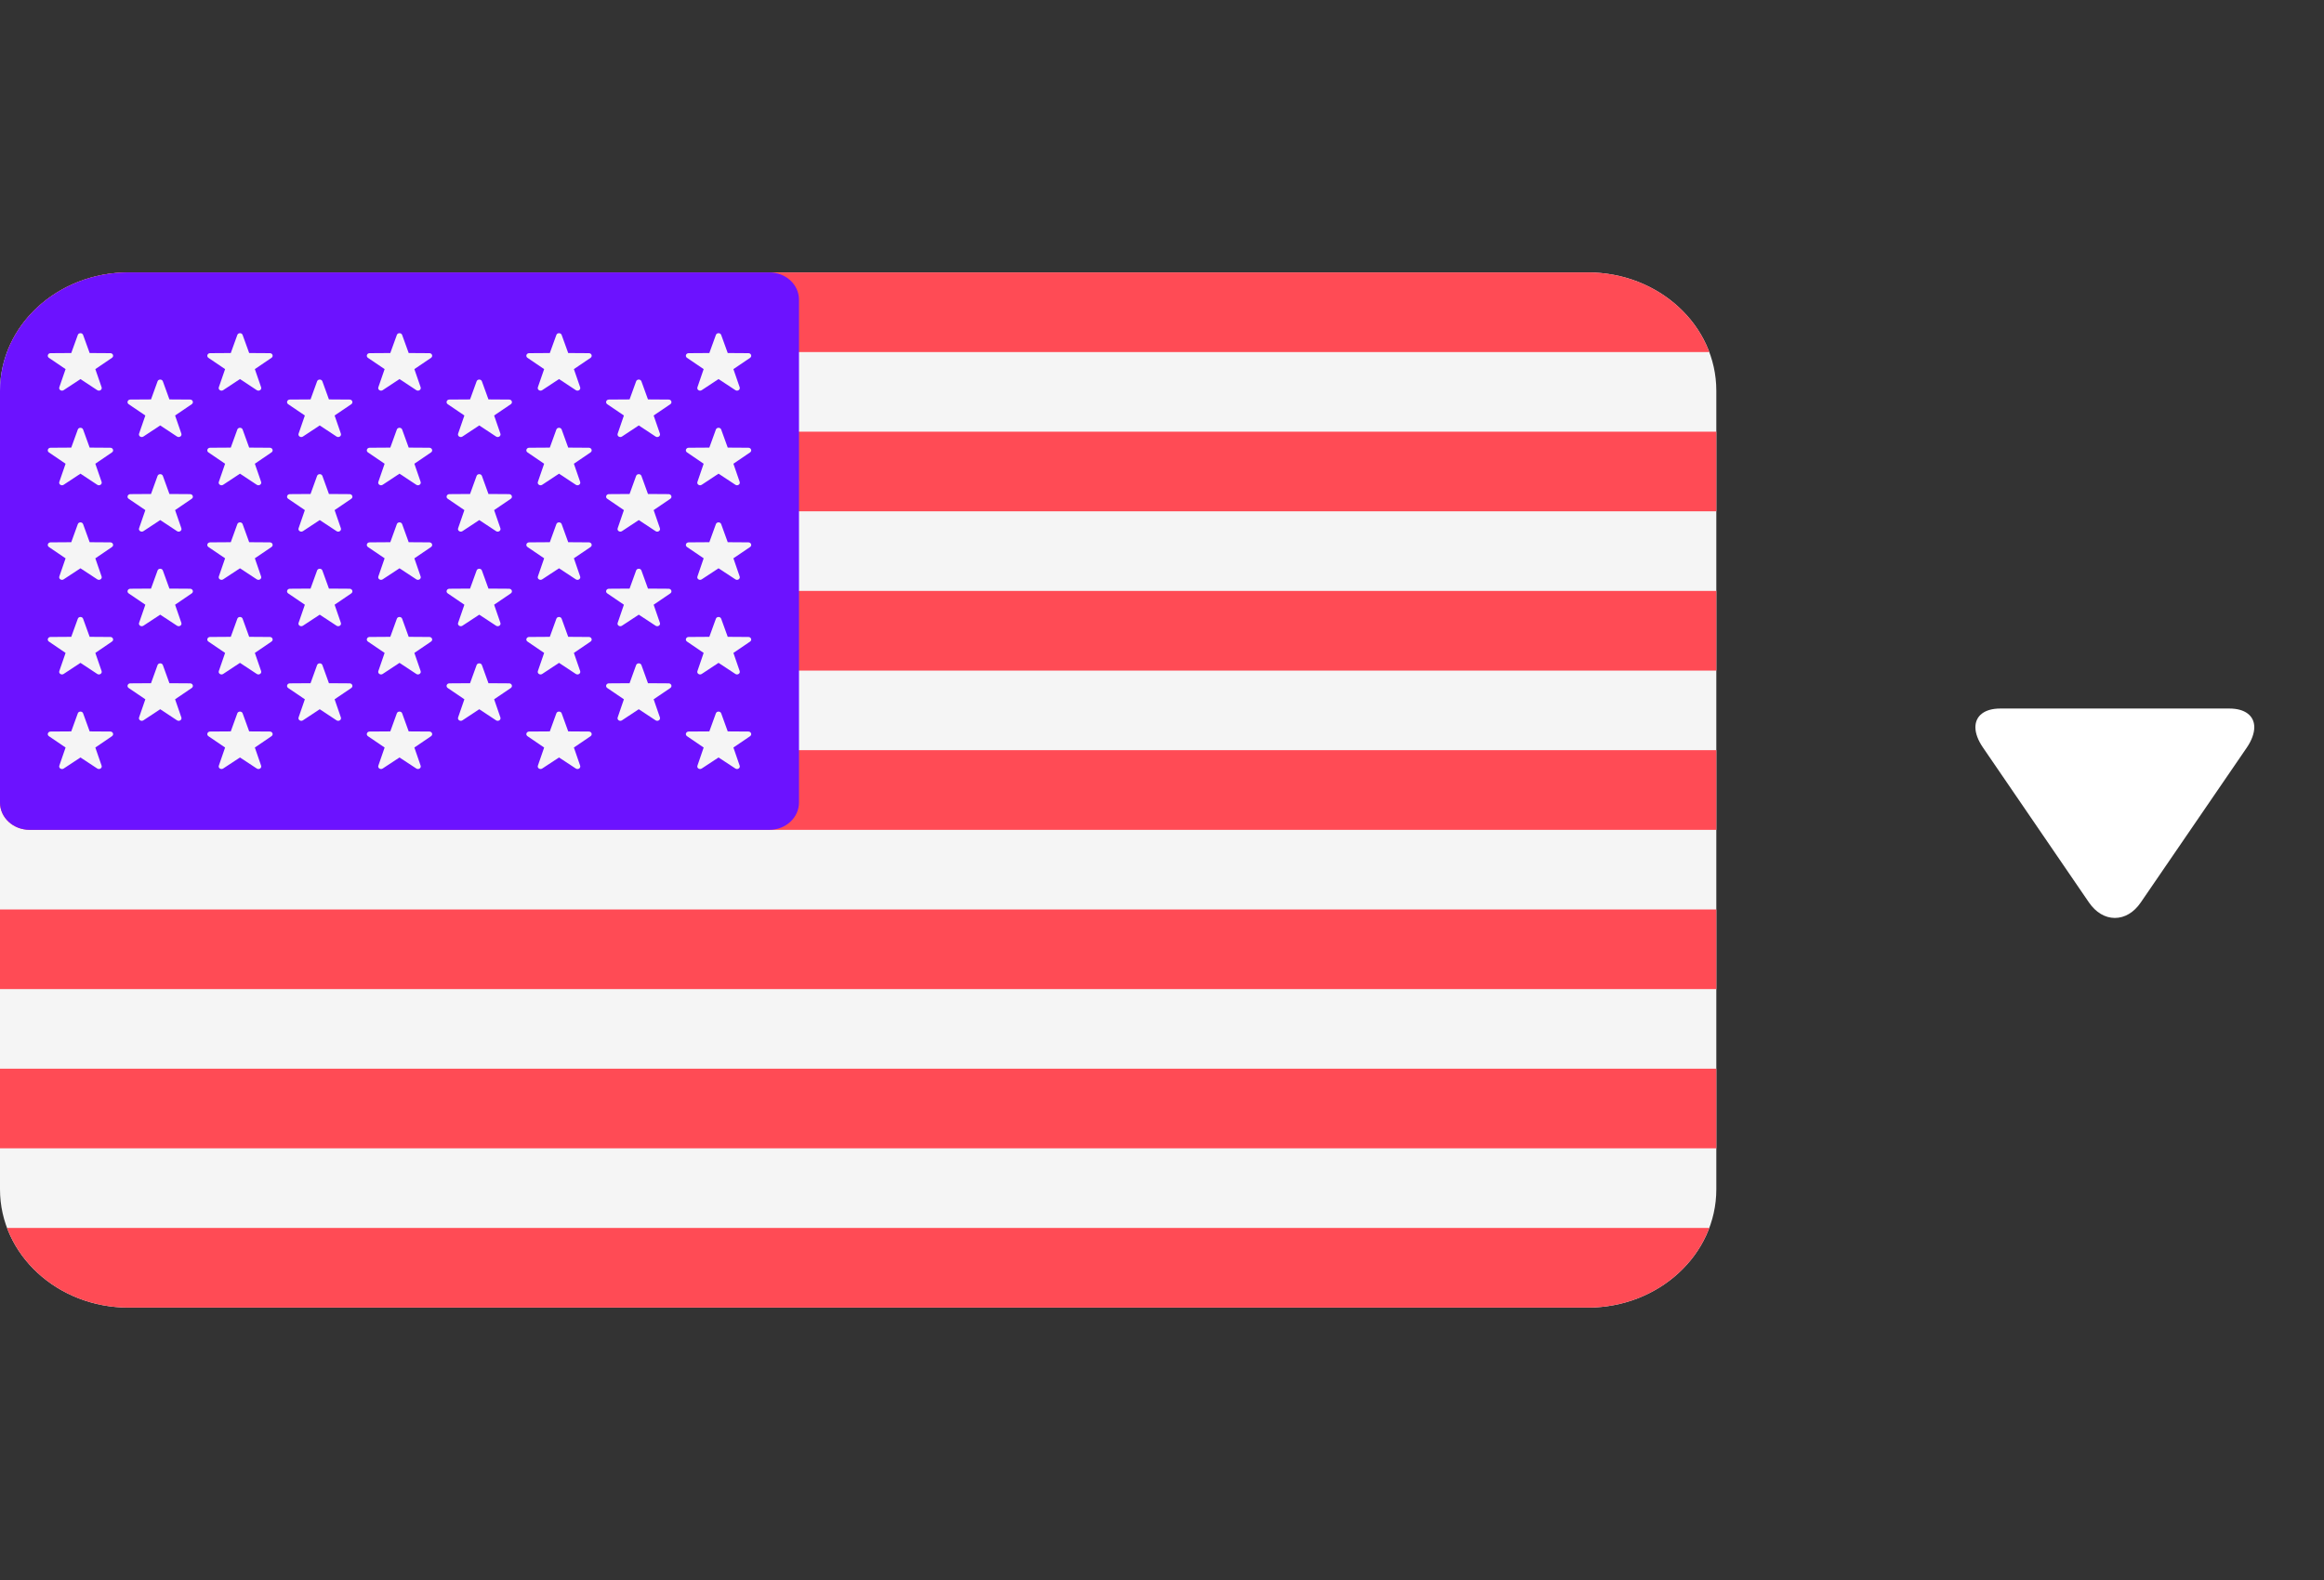 <svg xmlns="http://www.w3.org/2000/svg" width="50" height="34" viewBox="0 0 50 34" fill="none"><rect x="0" y="0" width="50" height="34" fill="#333333" stroke="none"/><path d="M46.057 19.421L48.339 16.088C48.444 15.934 48.5 15.779 48.5 15.65C48.5 15.401 48.3 15.247 47.965 15.247L43.034 15.247C42.7 15.247 42.5 15.401 42.5 15.65C42.5 15.779 42.556 15.931 42.662 16.085L44.943 19.42C45.09 19.634 45.288 19.753 45.5 19.753C45.712 19.753 45.91 19.636 46.057 19.421Z" fill="white"></path><g clip-path="url(#clip0_48_306)"><path d="M34.161 5.862H2.766C1.238 5.862 0 7.002 0 8.408V25.592C0 26.998 1.238 28.138 2.766 28.138H34.161C35.688 28.138 36.926 26.998 36.926 25.592V8.408C36.926 7.002 35.688 5.862 34.161 5.862Z" fill="#F5F5F5"></path><path d="M0.152 7.576H36.774C36.4 6.578 35.371 5.862 34.161 5.862H2.766C1.555 5.862 0.527 6.578 0.152 7.576Z" fill="#FF4B55"></path><path d="M36.926 12.716H0V14.43H36.926V12.716Z" fill="#FF4B55"></path><path d="M36.926 9.289H0V11.002H36.926V9.289Z" fill="#FF4B55"></path><path d="M0 17.271C0 17.594 0.285 17.857 0.637 17.857H36.926V16.143H0V17.271Z" fill="#FF4B55"></path><path d="M36.926 22.998H0V24.711H36.926V22.998Z" fill="#FF4B55"></path><path d="M36.774 26.424H0.152C0.527 27.422 1.555 28.138 2.766 28.138H34.161C35.371 28.138 36.4 27.422 36.774 26.424Z" fill="#FF4B55"></path><path d="M36.926 19.571H0V21.284H36.926V19.571Z" fill="#FF4B55"></path><path d="M0.637 17.857H16.553C16.905 17.857 17.19 17.594 17.19 17.27V6.448C17.19 6.124 16.905 5.862 16.553 5.862H2.766C1.238 5.862 0 7.002 0 8.408V17.27C0 17.594 0.285 17.857 0.637 17.857Z" fill="#6C12FF"></path><path d="M1.788 7.208L1.929 7.597L2.374 7.6C2.432 7.6 2.456 7.668 2.409 7.7L2.051 7.943L2.186 8.334C2.203 8.385 2.14 8.427 2.093 8.396L1.731 8.158L1.369 8.396C1.322 8.427 1.259 8.385 1.276 8.334L1.411 7.943L1.052 7.7C1.006 7.668 1.03 7.6 1.088 7.6L1.533 7.597L1.674 7.208C1.692 7.157 1.77 7.157 1.788 7.208Z" fill="#F5F5F5"></path><path d="M1.788 9.243L1.929 9.632L2.374 9.635C2.432 9.636 2.456 9.704 2.409 9.735L2.051 9.979L2.186 10.37C2.203 10.421 2.14 10.463 2.093 10.432L1.731 10.193L1.369 10.432C1.322 10.463 1.259 10.421 1.276 10.37L1.411 9.979L1.052 9.735C1.006 9.704 1.03 9.636 1.088 9.635L1.533 9.632L1.674 9.243C1.692 9.193 1.77 9.193 1.788 9.243Z" fill="#F5F5F5"></path><path d="M1.788 11.279L1.929 11.668L2.374 11.671C2.432 11.672 2.456 11.739 2.409 11.771L2.051 12.015L2.186 12.406C2.203 12.456 2.14 12.498 2.093 12.467L1.731 12.229L1.369 12.467C1.322 12.498 1.259 12.456 1.276 12.406L1.411 12.015L1.052 11.771C1.006 11.739 1.03 11.672 1.088 11.671L1.533 11.668L1.674 11.279C1.692 11.228 1.77 11.228 1.788 11.279Z" fill="#F5F5F5"></path><path d="M1.788 13.315L1.929 13.704L2.374 13.707C2.432 13.707 2.456 13.775 2.409 13.806L2.051 14.05L2.186 14.441C2.203 14.492 2.14 14.534 2.093 14.503L1.731 14.264L1.369 14.503C1.322 14.534 1.259 14.492 1.276 14.441L1.411 14.05L1.052 13.806C1.006 13.775 1.03 13.707 1.088 13.707L1.533 13.704L1.674 13.315C1.692 13.264 1.77 13.264 1.788 13.315Z" fill="#F5F5F5"></path><path d="M1.788 15.35L1.929 15.739L2.374 15.742C2.432 15.743 2.456 15.81 2.409 15.842L2.051 16.086L2.186 16.477C2.203 16.527 2.14 16.569 2.093 16.538L1.731 16.3L1.369 16.539C1.322 16.569 1.259 16.527 1.276 16.477L1.411 16.086L1.052 15.842C1.006 15.811 1.03 15.743 1.088 15.742L1.533 15.739L1.674 15.35C1.692 15.3 1.77 15.3 1.788 15.35Z" fill="#F5F5F5"></path><path d="M3.504 8.206L3.645 8.595L4.09 8.598C4.148 8.598 4.172 8.666 4.125 8.698L3.767 8.941L3.902 9.332C3.919 9.383 3.856 9.425 3.809 9.394L3.447 9.155L3.085 9.394C3.038 9.425 2.975 9.383 2.992 9.332L3.127 8.941L2.768 8.698C2.722 8.666 2.746 8.598 2.804 8.598L3.249 8.595L3.39 8.206C3.408 8.155 3.486 8.155 3.504 8.206Z" fill="#F5F5F5"></path><path d="M3.504 10.241L3.645 10.63L4.09 10.633C4.148 10.634 4.172 10.702 4.125 10.733L3.767 10.977L3.902 11.368C3.919 11.419 3.856 11.461 3.809 11.43L3.447 11.191L3.085 11.43C3.038 11.46 2.975 11.419 2.992 11.368L3.127 10.977L2.768 10.733C2.722 10.702 2.746 10.634 2.804 10.633L3.249 10.63L3.39 10.241C3.408 10.191 3.486 10.191 3.504 10.241Z" fill="#F5F5F5"></path><path d="M3.504 12.277L3.645 12.666L4.09 12.669C4.148 12.67 4.172 12.737 4.125 12.769L3.767 13.013L3.902 13.404C3.919 13.454 3.856 13.496 3.809 13.465L3.447 13.227L3.085 13.465C3.038 13.496 2.975 13.454 2.992 13.404L3.127 13.013L2.768 12.769C2.722 12.737 2.746 12.67 2.804 12.669L3.249 12.666L3.39 12.277C3.408 12.226 3.486 12.226 3.504 12.277Z" fill="#F5F5F5"></path><path d="M3.504 14.312L3.645 14.702L4.09 14.705C4.148 14.705 4.172 14.773 4.125 14.805L3.767 15.048L3.902 15.439C3.919 15.49 3.856 15.532 3.809 15.501L3.447 15.262L3.085 15.501C3.038 15.532 2.975 15.49 2.992 15.439L3.127 15.048L2.768 14.805C2.722 14.773 2.746 14.705 2.804 14.705L3.249 14.702L3.39 14.312C3.408 14.262 3.486 14.262 3.504 14.312Z" fill="#F5F5F5"></path><path d="M5.22 7.208L5.361 7.597L5.806 7.6C5.864 7.6 5.888 7.668 5.841 7.7L5.483 7.943L5.618 8.334C5.635 8.385 5.572 8.427 5.525 8.396L5.163 8.157L4.801 8.396C4.754 8.427 4.691 8.385 4.708 8.334L4.843 7.943L4.484 7.7C4.438 7.668 4.462 7.6 4.52 7.6L4.965 7.597L5.106 7.208C5.124 7.157 5.202 7.157 5.22 7.208Z" fill="#F5F5F5"></path><path d="M5.22 9.243L5.361 9.632L5.806 9.635C5.864 9.636 5.888 9.704 5.841 9.735L5.483 9.979L5.618 10.37C5.635 10.421 5.572 10.463 5.525 10.432L5.163 10.193L4.801 10.432C4.754 10.463 4.691 10.421 4.708 10.37L4.843 9.979L4.484 9.735C4.438 9.704 4.462 9.636 4.52 9.635L4.965 9.632L5.106 9.243C5.124 9.193 5.202 9.193 5.22 9.243Z" fill="#F5F5F5"></path><path d="M5.22 11.279L5.361 11.668L5.806 11.671C5.864 11.672 5.888 11.739 5.841 11.771L5.483 12.014L5.618 12.406C5.635 12.456 5.572 12.498 5.525 12.467L5.163 12.229L4.801 12.467C4.754 12.498 4.691 12.456 4.708 12.406L4.843 12.014L4.484 11.771C4.438 11.739 4.462 11.672 4.52 11.671L4.965 11.668L5.106 11.279C5.124 11.228 5.202 11.228 5.22 11.279Z" fill="#F5F5F5"></path><path d="M5.22 13.315L5.361 13.704L5.806 13.707C5.864 13.707 5.888 13.775 5.841 13.806L5.483 14.05L5.618 14.441C5.635 14.492 5.572 14.534 5.525 14.503L5.163 14.264L4.801 14.503C4.754 14.534 4.691 14.492 4.708 14.441L4.843 14.05L4.484 13.806C4.438 13.775 4.462 13.707 4.52 13.707L4.965 13.704L5.106 13.315C5.124 13.264 5.202 13.264 5.22 13.315Z" fill="#F5F5F5"></path><path d="M5.22 15.35L5.361 15.739L5.806 15.742C5.864 15.743 5.888 15.81 5.841 15.842L5.483 16.086L5.618 16.477C5.635 16.527 5.572 16.569 5.525 16.538L5.163 16.3L4.801 16.538C4.754 16.569 4.691 16.527 4.708 16.477L4.843 16.086L4.484 15.842C4.438 15.81 4.462 15.743 4.52 15.742L4.965 15.739L5.106 15.35C5.124 15.3 5.202 15.3 5.22 15.35Z" fill="#F5F5F5"></path><path d="M6.936 8.206L7.077 8.595L7.522 8.598C7.58 8.598 7.604 8.666 7.558 8.698L7.199 8.941L7.334 9.332C7.351 9.383 7.288 9.425 7.241 9.394L6.879 9.155L6.517 9.394C6.47 9.425 6.407 9.383 6.424 9.332L6.559 8.941L6.2 8.698C6.154 8.666 6.178 8.598 6.236 8.598L6.681 8.595L6.822 8.206C6.84 8.155 6.918 8.155 6.936 8.206Z" fill="#F5F5F5"></path><path d="M6.936 10.241L7.077 10.63L7.522 10.633C7.58 10.634 7.604 10.702 7.558 10.733L7.199 10.977L7.334 11.368C7.351 11.419 7.288 11.461 7.241 11.43L6.879 11.191L6.517 11.43C6.47 11.46 6.407 11.419 6.424 11.368L6.559 10.977L6.2 10.733C6.154 10.702 6.178 10.634 6.236 10.633L6.681 10.63L6.822 10.241C6.84 10.191 6.918 10.191 6.936 10.241Z" fill="#F5F5F5"></path><path d="M6.936 12.277L7.077 12.666L7.522 12.669C7.58 12.67 7.604 12.737 7.558 12.769L7.199 13.013L7.334 13.404C7.351 13.454 7.288 13.496 7.241 13.465L6.879 13.227L6.517 13.465C6.47 13.496 6.407 13.454 6.424 13.404L6.559 13.013L6.2 12.769C6.154 12.737 6.178 12.67 6.236 12.669L6.681 12.666L6.822 12.277C6.84 12.226 6.918 12.226 6.936 12.277Z" fill="#F5F5F5"></path><path d="M6.936 14.312L7.077 14.702L7.522 14.705C7.58 14.705 7.604 14.773 7.558 14.805L7.199 15.048L7.334 15.439C7.351 15.49 7.288 15.532 7.241 15.501L6.879 15.262L6.517 15.501C6.47 15.532 6.407 15.49 6.424 15.439L6.559 15.048L6.2 14.805C6.154 14.773 6.178 14.705 6.236 14.705L6.681 14.702L6.822 14.312C6.84 14.262 6.918 14.262 6.936 14.312Z" fill="#F5F5F5"></path><path d="M8.652 7.208L8.793 7.597L9.238 7.6C9.296 7.6 9.32 7.668 9.274 7.7L8.915 7.943L9.05 8.334C9.067 8.385 9.004 8.427 8.957 8.396L8.595 8.157L8.233 8.396C8.186 8.427 8.123 8.385 8.14 8.334L8.275 7.943L7.916 7.7C7.87 7.668 7.894 7.6 7.952 7.6L8.397 7.597L8.538 7.208C8.556 7.157 8.634 7.157 8.652 7.208Z" fill="#F5F5F5"></path><path d="M8.652 9.243L8.793 9.632L9.238 9.635C9.296 9.636 9.32 9.704 9.274 9.735L8.915 9.979L9.05 10.37C9.067 10.421 9.004 10.463 8.957 10.432L8.595 10.193L8.233 10.432C8.186 10.463 8.123 10.421 8.14 10.37L8.275 9.979L7.916 9.735C7.87 9.704 7.894 9.636 7.952 9.635L8.397 9.632L8.538 9.243C8.556 9.193 8.634 9.193 8.652 9.243Z" fill="#F5F5F5"></path><path d="M8.652 11.279L8.793 11.668L9.238 11.671C9.296 11.672 9.32 11.739 9.274 11.771L8.915 12.015L9.05 12.406C9.067 12.456 9.004 12.498 8.957 12.467L8.595 12.229L8.233 12.467C8.186 12.498 8.123 12.456 8.14 12.406L8.275 12.014L7.916 11.771C7.87 11.739 7.894 11.671 7.952 11.671L8.397 11.668L8.538 11.279C8.556 11.228 8.634 11.228 8.652 11.279Z" fill="#F5F5F5"></path><path d="M8.652 13.315L8.793 13.704L9.238 13.707C9.296 13.707 9.32 13.775 9.274 13.806L8.915 14.05L9.05 14.441C9.067 14.492 9.004 14.534 8.957 14.503L8.595 14.264L8.233 14.503C8.186 14.534 8.123 14.492 8.14 14.441L8.275 14.05L7.916 13.806C7.87 13.775 7.894 13.707 7.952 13.707L8.397 13.704L8.538 13.315C8.556 13.264 8.634 13.264 8.652 13.315Z" fill="#F5F5F5"></path><path d="M8.652 15.35L8.793 15.739L9.238 15.742C9.296 15.743 9.32 15.81 9.274 15.842L8.915 16.086L9.05 16.477C9.067 16.527 9.004 16.569 8.957 16.538L8.595 16.3L8.233 16.538C8.186 16.569 8.123 16.527 8.14 16.477L8.275 16.086L7.916 15.842C7.87 15.81 7.894 15.743 7.952 15.742L8.397 15.739L8.538 15.35C8.556 15.3 8.634 15.3 8.652 15.35Z" fill="#F5F5F5"></path><path d="M10.368 8.206L10.509 8.595L10.954 8.598C11.012 8.598 11.036 8.666 10.99 8.698L10.631 8.941L10.766 9.332C10.783 9.383 10.72 9.425 10.673 9.394L10.311 9.155L9.949 9.394C9.902 9.425 9.839 9.383 9.856 9.332L9.991 8.941L9.633 8.698C9.586 8.666 9.61 8.598 9.668 8.598L10.113 8.595L10.254 8.206C10.272 8.155 10.35 8.155 10.368 8.206Z" fill="#F5F5F5"></path><path d="M10.368 10.241L10.509 10.63L10.954 10.633C11.012 10.634 11.036 10.702 10.99 10.733L10.631 10.977L10.766 11.368C10.783 11.419 10.72 11.461 10.673 11.43L10.311 11.191L9.949 11.43C9.902 11.46 9.839 11.419 9.856 11.368L9.991 10.977L9.633 10.733C9.586 10.702 9.61 10.634 9.668 10.633L10.113 10.63L10.254 10.241C10.272 10.191 10.35 10.191 10.368 10.241Z" fill="#F5F5F5"></path><path d="M10.368 12.277L10.509 12.666L10.954 12.669C11.012 12.67 11.036 12.737 10.99 12.769L10.631 13.013L10.766 13.404C10.783 13.454 10.72 13.496 10.673 13.465L10.311 13.227L9.949 13.465C9.902 13.496 9.839 13.454 9.856 13.404L9.991 13.013L9.633 12.769C9.586 12.737 9.61 12.67 9.668 12.669L10.113 12.666L10.254 12.277C10.272 12.226 10.35 12.226 10.368 12.277Z" fill="#F5F5F5"></path><path d="M10.368 14.312L10.509 14.702L10.954 14.705C11.012 14.705 11.036 14.773 10.99 14.805L10.631 15.048L10.766 15.439C10.783 15.49 10.72 15.532 10.673 15.501L10.311 15.262L9.949 15.501C9.902 15.532 9.839 15.49 9.856 15.439L9.991 15.048L9.633 14.805C9.586 14.773 9.61 14.705 9.668 14.705L10.113 14.702L10.254 14.312C10.272 14.262 10.35 14.262 10.368 14.312Z" fill="#F5F5F5"></path><path d="M12.084 7.208L12.225 7.597L12.67 7.6C12.728 7.6 12.752 7.668 12.706 7.7L12.347 7.943L12.482 8.334C12.499 8.385 12.437 8.427 12.389 8.396L12.027 8.157L11.665 8.396C11.618 8.427 11.555 8.385 11.572 8.334L11.707 7.943L11.349 7.7C11.302 7.668 11.326 7.6 11.384 7.6L11.829 7.597L11.97 7.208C11.988 7.157 12.066 7.157 12.084 7.208Z" fill="#F5F5F5"></path><path d="M12.084 9.243L12.225 9.632L12.67 9.635C12.728 9.636 12.752 9.704 12.706 9.735L12.347 9.979L12.482 10.37C12.499 10.421 12.437 10.463 12.389 10.432L12.027 10.193L11.665 10.432C11.618 10.463 11.555 10.421 11.572 10.37L11.707 9.979L11.349 9.735C11.302 9.704 11.326 9.636 11.384 9.635L11.829 9.632L11.97 9.243C11.988 9.193 12.066 9.193 12.084 9.243Z" fill="#F5F5F5"></path><path d="M12.084 11.279L12.225 11.668L12.67 11.671C12.728 11.672 12.752 11.739 12.706 11.771L12.347 12.014L12.482 12.406C12.499 12.456 12.437 12.498 12.389 12.467L12.027 12.229L11.665 12.467C11.618 12.498 11.555 12.456 11.572 12.406L11.707 12.014L11.349 11.771C11.302 11.739 11.326 11.672 11.384 11.671L11.829 11.668L11.97 11.279C11.988 11.228 12.066 11.228 12.084 11.279Z" fill="#F5F5F5"></path><path d="M12.084 13.315L12.225 13.704L12.67 13.707C12.728 13.707 12.752 13.775 12.706 13.806L12.347 14.05L12.482 14.441C12.499 14.492 12.437 14.534 12.389 14.503L12.027 14.264L11.665 14.503C11.618 14.534 11.555 14.492 11.572 14.441L11.707 14.05L11.349 13.806C11.302 13.775 11.326 13.707 11.384 13.707L11.829 13.704L11.97 13.315C11.988 13.264 12.066 13.264 12.084 13.315Z" fill="#F5F5F5"></path><path d="M12.084 15.35L12.225 15.739L12.67 15.742C12.728 15.743 12.752 15.81 12.706 15.842L12.347 16.086L12.482 16.477C12.499 16.527 12.437 16.569 12.389 16.538L12.027 16.3L11.665 16.538C11.618 16.569 11.555 16.527 11.572 16.477L11.707 16.086L11.349 15.842C11.302 15.81 11.326 15.743 11.384 15.742L11.829 15.739L11.97 15.35C11.988 15.3 12.066 15.3 12.084 15.35Z" fill="#F5F5F5"></path><path d="M13.8 8.206L13.941 8.595L14.386 8.598C14.444 8.598 14.468 8.666 14.422 8.698L14.063 8.941L14.198 9.332C14.215 9.383 14.152 9.425 14.105 9.394L13.743 9.155L13.381 9.394C13.334 9.425 13.271 9.383 13.289 9.332L13.423 8.941L13.065 8.698C13.018 8.666 13.042 8.598 13.1 8.598L13.545 8.595L13.686 8.206C13.704 8.155 13.782 8.155 13.8 8.206Z" fill="#F5F5F5"></path><path d="M13.8 10.241L13.941 10.63L14.386 10.633C14.444 10.634 14.468 10.702 14.422 10.733L14.063 10.977L14.198 11.368C14.215 11.419 14.152 11.461 14.105 11.43L13.743 11.191L13.381 11.43C13.334 11.46 13.271 11.419 13.289 11.368L13.423 10.977L13.065 10.733C13.018 10.702 13.042 10.634 13.1 10.633L13.545 10.63L13.686 10.241C13.704 10.191 13.782 10.191 13.8 10.241Z" fill="#F5F5F5"></path><path d="M13.8 12.277L13.941 12.666L14.386 12.669C14.444 12.67 14.468 12.737 14.422 12.769L14.063 13.013L14.198 13.404C14.215 13.454 14.152 13.496 14.105 13.465L13.743 13.227L13.381 13.465C13.334 13.496 13.271 13.454 13.289 13.404L13.423 13.013L13.065 12.769C13.018 12.737 13.042 12.67 13.1 12.669L13.545 12.666L13.686 12.277C13.704 12.226 13.782 12.226 13.8 12.277Z" fill="#F5F5F5"></path><path d="M13.8 14.312L13.941 14.702L14.386 14.705C14.444 14.705 14.468 14.773 14.422 14.805L14.063 15.048L14.198 15.439C14.215 15.49 14.152 15.532 14.105 15.501L13.743 15.262L13.381 15.501C13.334 15.532 13.271 15.49 13.289 15.439L13.423 15.048L13.065 14.805C13.018 14.773 13.042 14.705 13.1 14.705L13.545 14.702L13.686 14.312C13.704 14.262 13.782 14.262 13.8 14.312Z" fill="#F5F5F5"></path><path d="M15.516 7.208L15.657 7.597L16.102 7.6C16.16 7.6 16.184 7.668 16.138 7.7L15.779 7.943L15.914 8.334C15.931 8.385 15.868 8.427 15.822 8.396L15.459 8.157L15.097 8.396C15.05 8.427 14.987 8.385 15.005 8.334L15.139 7.943L14.781 7.7C14.734 7.668 14.758 7.6 14.816 7.6L15.261 7.597L15.402 7.208C15.42 7.157 15.498 7.157 15.516 7.208Z" fill="#F5F5F5"></path><path d="M15.516 9.243L15.657 9.632L16.102 9.635C16.16 9.636 16.184 9.704 16.138 9.735L15.779 9.979L15.914 10.37C15.931 10.421 15.868 10.463 15.822 10.432L15.459 10.193L15.097 10.432C15.05 10.463 14.987 10.421 15.005 10.37L15.139 9.979L14.781 9.735C14.734 9.704 14.758 9.636 14.816 9.635L15.261 9.632L15.402 9.243C15.42 9.193 15.498 9.193 15.516 9.243Z" fill="#F5F5F5"></path><path d="M15.516 11.279L15.657 11.668L16.102 11.671C16.16 11.672 16.184 11.739 16.138 11.771L15.779 12.014L15.914 12.406C15.931 12.456 15.868 12.498 15.822 12.467L15.459 12.229L15.097 12.467C15.05 12.498 14.987 12.456 15.005 12.406L15.139 12.014L14.781 11.771C14.734 11.739 14.758 11.672 14.816 11.671L15.261 11.668L15.402 11.279C15.42 11.228 15.498 11.228 15.516 11.279Z" fill="#F5F5F5"></path><path d="M15.516 13.315L15.657 13.704L16.102 13.707C16.16 13.707 16.184 13.775 16.138 13.806L15.779 14.05L15.914 14.441C15.931 14.492 15.868 14.534 15.822 14.503L15.459 14.264L15.097 14.503C15.05 14.534 14.987 14.492 15.005 14.441L15.139 14.05L14.781 13.806C14.734 13.775 14.758 13.707 14.816 13.707L15.261 13.704L15.402 13.315C15.42 13.264 15.498 13.264 15.516 13.315Z" fill="#F5F5F5"></path><path d="M15.516 15.35L15.657 15.739L16.102 15.742C16.16 15.743 16.184 15.81 16.138 15.842L15.779 16.086L15.914 16.477C15.931 16.527 15.868 16.569 15.822 16.538L15.459 16.3L15.097 16.538C15.05 16.569 14.987 16.527 15.005 16.477L15.139 16.086L14.781 15.842C14.734 15.81 14.758 15.743 14.816 15.742L15.261 15.739L15.402 15.35C15.42 15.3 15.498 15.3 15.516 15.35Z" fill="#F5F5F5"></path></g><defs><clipPath id="clip0_48_306"><rect width="36.926" height="34" fill="white"></rect></clipPath></defs></svg>